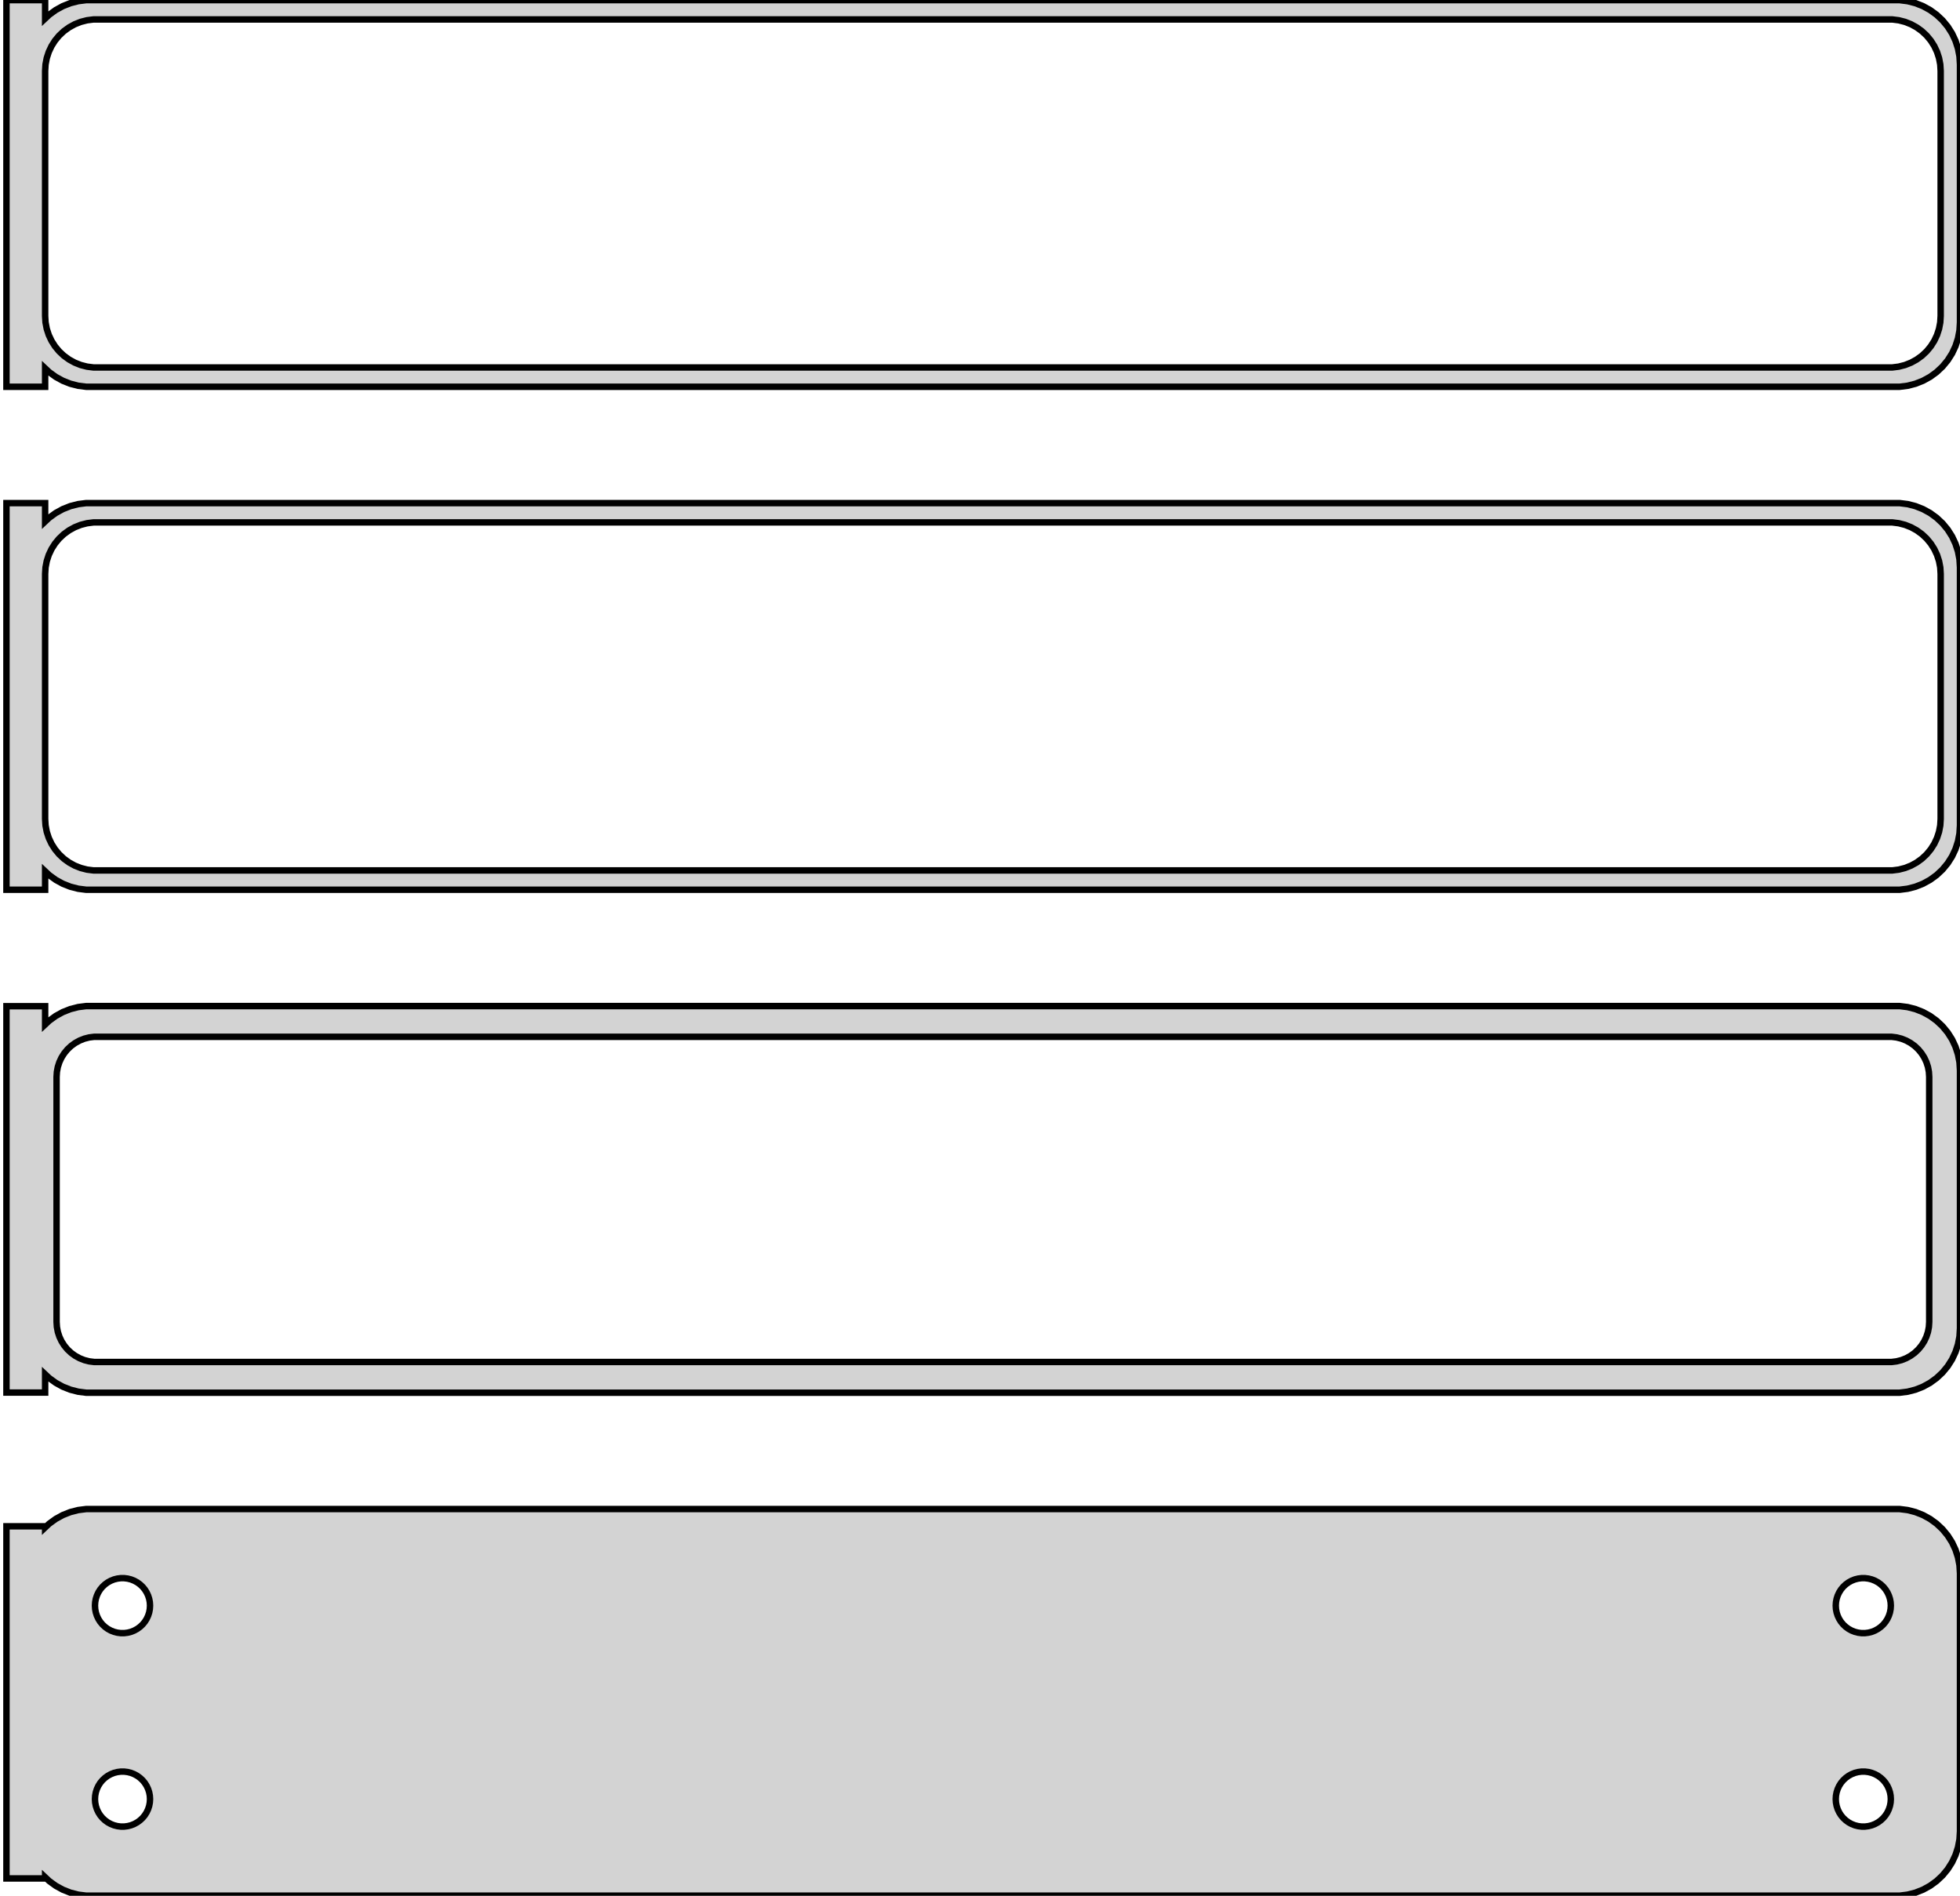 <?xml version="1.0" standalone="no"?>
<!DOCTYPE svg PUBLIC "-//W3C//DTD SVG 1.1//EN" "http://www.w3.org/Graphics/SVG/1.1/DTD/svg11.dtd">
<svg width="152mm" height="147mm" viewBox="-77 -288 152 147" xmlns="http://www.w3.org/2000/svg" version="1.1">
<title>OpenSCAD Model</title>
<path d="
M -73.5,-259.441 L -73.187,-259.147 L -72.679,-258.778 L -72.129,-258.476 L -71.545,-258.245 L -70.937,-258.089
 L -70.314,-258.01 L 70.314,-258.01 L 70.937,-258.089 L 71.545,-258.245 L 72.129,-258.476 L 72.679,-258.778
 L 73.187,-259.147 L 73.645,-259.577 L 74.045,-260.061 L 74.382,-260.591 L 74.649,-261.159 L 74.843,-261.757
 L 74.961,-262.373 L 75,-263 L 75,-283 L 74.961,-283.627 L 74.843,-284.243 L 74.649,-284.841
 L 74.382,-285.409 L 74.045,-285.939 L 73.645,-286.423 L 73.187,-286.853 L 72.679,-287.222 L 72.129,-287.524
 L 71.545,-287.755 L 70.937,-287.911 L 70.314,-287.99 L -70.314,-287.99 L -70.937,-287.911 L -71.545,-287.755
 L -72.129,-287.524 L -72.679,-287.222 L -73.187,-286.853 L -73.5,-286.559 L -73.5,-287.99 L -76.5,-287.99
 L -76.5,-258.01 L -73.5,-258.01 z
M -69.751,-259.508 L -70.249,-259.571 L -70.736,-259.696 L -71.203,-259.881 L -71.643,-260.123 L -72.05,-260.418
 L -72.416,-260.762 L -72.736,-261.149 L -73.005,-261.573 L -73.219,-262.028 L -73.374,-262.505 L -73.469,-262.999
 L -73.5,-263.5 L -73.5,-282.5 L -73.469,-283.001 L -73.374,-283.495 L -73.219,-283.972 L -73.005,-284.427
 L -72.736,-284.851 L -72.416,-285.238 L -72.05,-285.582 L -71.643,-285.877 L -71.203,-286.119 L -70.736,-286.304
 L -70.249,-286.429 L -69.751,-286.492 L 69.751,-286.492 L 70.249,-286.429 L 70.736,-286.304 L 71.203,-286.119
 L 71.643,-285.877 L 72.05,-285.582 L 72.416,-285.238 L 72.736,-284.851 L 73.005,-284.427 L 73.219,-283.972
 L 73.374,-283.495 L 73.469,-283.001 L 73.5,-282.5 L 73.5,-263.5 L 73.469,-262.999 L 73.374,-262.505
 L 73.219,-262.028 L 73.005,-261.573 L 72.736,-261.149 L 72.416,-260.762 L 72.05,-260.418 L 71.643,-260.123
 L 71.203,-259.881 L 70.736,-259.696 L 70.249,-259.571 L 69.751,-259.508 z
M -73.5,-220.441 L -73.187,-220.147 L -72.679,-219.778 L -72.129,-219.476 L -71.545,-219.245 L -70.937,-219.089
 L -70.314,-219.01 L 70.314,-219.01 L 70.937,-219.089 L 71.545,-219.245 L 72.129,-219.476 L 72.679,-219.778
 L 73.187,-220.147 L 73.645,-220.577 L 74.045,-221.061 L 74.382,-221.591 L 74.649,-222.159 L 74.843,-222.757
 L 74.961,-223.373 L 75,-224 L 75,-244 L 74.961,-244.627 L 74.843,-245.243 L 74.649,-245.841
 L 74.382,-246.409 L 74.045,-246.939 L 73.645,-247.423 L 73.187,-247.853 L 72.679,-248.222 L 72.129,-248.524
 L 71.545,-248.755 L 70.937,-248.911 L 70.314,-248.99 L -70.314,-248.99 L -70.937,-248.911 L -71.545,-248.755
 L -72.129,-248.524 L -72.679,-248.222 L -73.187,-247.853 L -73.5,-247.559 L -73.5,-248.99 L -76.5,-248.99
 L -76.5,-219.01 L -73.5,-219.01 z
M -69.751,-220.508 L -70.249,-220.571 L -70.736,-220.696 L -71.203,-220.881 L -71.643,-221.123 L -72.05,-221.418
 L -72.416,-221.762 L -72.736,-222.149 L -73.005,-222.573 L -73.219,-223.028 L -73.374,-223.505 L -73.469,-223.999
 L -73.5,-224.5 L -73.5,-243.5 L -73.469,-244.001 L -73.374,-244.495 L -73.219,-244.972 L -73.005,-245.427
 L -72.736,-245.851 L -72.416,-246.238 L -72.05,-246.582 L -71.643,-246.877 L -71.203,-247.119 L -70.736,-247.304
 L -70.249,-247.429 L -69.751,-247.492 L 69.751,-247.492 L 70.249,-247.429 L 70.736,-247.304 L 71.203,-247.119
 L 71.643,-246.877 L 72.05,-246.582 L 72.416,-246.238 L 72.736,-245.851 L 73.005,-245.427 L 73.219,-244.972
 L 73.374,-244.495 L 73.469,-244.001 L 73.5,-243.5 L 73.5,-224.5 L 73.469,-223.999 L 73.374,-223.505
 L 73.219,-223.028 L 73.005,-222.573 L 72.736,-222.149 L 72.416,-221.762 L 72.05,-221.418 L 71.643,-221.123
 L 71.203,-220.881 L 70.736,-220.696 L 70.249,-220.571 L 69.751,-220.508 z
M 70.937,-180.089 L 71.545,-180.245 L 72.129,-180.476 L 72.679,-180.778 L 73.187,-181.147 L 73.645,-181.577
 L 74.045,-182.061 L 74.382,-182.591 L 74.649,-183.159 L 74.843,-183.757 L 74.961,-184.373 L 75,-185
 L 75,-205 L 74.961,-205.627 L 74.843,-206.243 L 74.649,-206.841 L 74.382,-207.409 L 74.045,-207.939
 L 73.645,-208.423 L 73.187,-208.853 L 72.679,-209.222 L 72.129,-209.524 L 71.545,-209.755 L 70.937,-209.911
 L 70.314,-209.99 L -70.314,-209.99 L -70.937,-209.911 L -71.545,-209.755 L -72.129,-209.524 L -72.679,-209.222
 L -73.187,-208.853 L -73.5,-208.559 L -73.5,-209.979 L -76.5,-209.979 L -76.5,-180.021 L -73.5,-180.021
 L -73.5,-181.441 L -73.187,-181.147 L -72.679,-180.778 L -72.129,-180.476 L -71.545,-180.245 L -70.937,-180.089
 L -70.314,-180.01 L 70.314,-180.01 z
M -69.695,-182.393 L -70.083,-182.442 L -70.462,-182.539 L -70.825,-182.683 L -71.168,-182.872 L -71.484,-183.101
 L -71.769,-183.369 L -72.018,-183.67 L -72.228,-184 L -72.394,-184.354 L -72.515,-184.726 L -72.588,-185.11
 L -72.613,-185.5 L -72.613,-204.5 L -72.588,-204.89 L -72.515,-205.274 L -72.394,-205.646 L -72.228,-206
 L -72.018,-206.33 L -71.769,-206.631 L -71.484,-206.899 L -71.168,-207.128 L -70.825,-207.317 L -70.462,-207.461
 L -70.083,-207.558 L -69.695,-207.607 L 69.695,-207.607 L 70.083,-207.558 L 70.462,-207.461 L 70.825,-207.317
 L 71.168,-207.128 L 71.484,-206.899 L 71.769,-206.631 L 72.018,-206.33 L 72.228,-206 L 72.394,-205.646
 L 72.515,-205.274 L 72.588,-204.89 L 72.613,-204.5 L 72.613,-185.5 L 72.588,-185.11 L 72.515,-184.726
 L 72.394,-184.354 L 72.228,-184 L 72.018,-183.67 L 71.769,-183.369 L 71.484,-183.101 L 71.168,-182.872
 L 70.825,-182.683 L 70.462,-182.539 L 70.083,-182.442 L 69.695,-182.393 z
M 70.937,-141.089 L 71.545,-141.245 L 72.129,-141.476 L 72.679,-141.778 L 73.187,-142.147 L 73.645,-142.577
 L 74.045,-143.061 L 74.382,-143.591 L 74.649,-144.159 L 74.843,-144.757 L 74.961,-145.373 L 75,-146
 L 75,-166 L 74.961,-166.627 L 74.843,-167.243 L 74.649,-167.841 L 74.382,-168.409 L 74.045,-168.939
 L 73.645,-169.423 L 73.187,-169.853 L 72.679,-170.222 L 72.129,-170.524 L 71.545,-170.755 L 70.937,-170.911
 L 70.314,-170.99 L -70.314,-170.99 L -70.937,-170.911 L -71.545,-170.755 L -72.129,-170.524 L -72.679,-170.222
 L -73.187,-169.853 L -73.5,-169.559 L -73.5,-169.653 L -76.5,-169.653 L -76.5,-142.347 L -73.5,-142.347
 L -73.5,-142.441 L -73.187,-142.147 L -72.679,-141.778 L -72.129,-141.476 L -71.545,-141.245 L -70.937,-141.089
 L -70.314,-141.01 L 70.314,-141.01 z
M -67.634,-161.369 L -67.9,-161.403 L -68.16,-161.469 L -68.409,-161.568 L -68.644,-161.697 L -68.861,-161.855
 L -69.057,-162.038 L -69.228,-162.245 L -69.371,-162.471 L -69.485,-162.714 L -69.568,-162.969 L -69.618,-163.232
 L -69.635,-163.5 L -69.618,-163.768 L -69.568,-164.031 L -69.485,-164.286 L -69.371,-164.529 L -69.228,-164.755
 L -69.057,-164.962 L -68.861,-165.145 L -68.644,-165.303 L -68.409,-165.432 L -68.16,-165.531 L -67.9,-165.597
 L -67.634,-165.631 L -67.366,-165.631 L -67.1,-165.597 L -66.84,-165.531 L -66.591,-165.432 L -66.356,-165.303
 L -66.139,-165.145 L -65.943,-164.962 L -65.772,-164.755 L -65.629,-164.529 L -65.515,-164.286 L -65.432,-164.031
 L -65.382,-163.768 L -65.365,-163.5 L -65.382,-163.232 L -65.432,-162.969 L -65.515,-162.714 L -65.629,-162.471
 L -65.772,-162.245 L -65.943,-162.038 L -66.139,-161.855 L -66.356,-161.697 L -66.591,-161.568 L -66.84,-161.469
 L -67.1,-161.403 L -67.366,-161.369 z
M 67.366,-161.369 L 67.1,-161.403 L 66.84,-161.469 L 66.591,-161.568 L 66.356,-161.697 L 66.139,-161.855
 L 65.943,-162.038 L 65.772,-162.245 L 65.629,-162.471 L 65.515,-162.714 L 65.432,-162.969 L 65.382,-163.232
 L 65.365,-163.5 L 65.382,-163.768 L 65.432,-164.031 L 65.515,-164.286 L 65.629,-164.529 L 65.772,-164.755
 L 65.943,-164.962 L 66.139,-165.145 L 66.356,-165.303 L 66.591,-165.432 L 66.84,-165.531 L 67.1,-165.597
 L 67.366,-165.631 L 67.634,-165.631 L 67.9,-165.597 L 68.16,-165.531 L 68.409,-165.432 L 68.644,-165.303
 L 68.861,-165.145 L 69.057,-164.962 L 69.228,-164.755 L 69.371,-164.529 L 69.485,-164.286 L 69.568,-164.031
 L 69.618,-163.768 L 69.635,-163.5 L 69.618,-163.232 L 69.568,-162.969 L 69.485,-162.714 L 69.371,-162.471
 L 69.228,-162.245 L 69.057,-162.038 L 68.861,-161.855 L 68.644,-161.697 L 68.409,-161.568 L 68.16,-161.469
 L 67.9,-161.403 L 67.634,-161.369 z
M -67.634,-146.369 L -67.9,-146.403 L -68.16,-146.469 L -68.409,-146.568 L -68.644,-146.697 L -68.861,-146.855
 L -69.057,-147.038 L -69.228,-147.245 L -69.371,-147.471 L -69.485,-147.714 L -69.568,-147.969 L -69.618,-148.232
 L -69.635,-148.5 L -69.618,-148.768 L -69.568,-149.031 L -69.485,-149.286 L -69.371,-149.529 L -69.228,-149.755
 L -69.057,-149.962 L -68.861,-150.145 L -68.644,-150.303 L -68.409,-150.432 L -68.16,-150.531 L -67.9,-150.597
 L -67.634,-150.631 L -67.366,-150.631 L -67.1,-150.597 L -66.84,-150.531 L -66.591,-150.432 L -66.356,-150.303
 L -66.139,-150.145 L -65.943,-149.962 L -65.772,-149.755 L -65.629,-149.529 L -65.515,-149.286 L -65.432,-149.031
 L -65.382,-148.768 L -65.365,-148.5 L -65.382,-148.232 L -65.432,-147.969 L -65.515,-147.714 L -65.629,-147.471
 L -65.772,-147.245 L -65.943,-147.038 L -66.139,-146.855 L -66.356,-146.697 L -66.591,-146.568 L -66.84,-146.469
 L -67.1,-146.403 L -67.366,-146.369 z
M 67.366,-146.369 L 67.1,-146.403 L 66.84,-146.469 L 66.591,-146.568 L 66.356,-146.697 L 66.139,-146.855
 L 65.943,-147.038 L 65.772,-147.245 L 65.629,-147.471 L 65.515,-147.714 L 65.432,-147.969 L 65.382,-148.232
 L 65.365,-148.5 L 65.382,-148.768 L 65.432,-149.031 L 65.515,-149.286 L 65.629,-149.529 L 65.772,-149.755
 L 65.943,-149.962 L 66.139,-150.145 L 66.356,-150.303 L 66.591,-150.432 L 66.84,-150.531 L 67.1,-150.597
 L 67.366,-150.631 L 67.634,-150.631 L 67.9,-150.597 L 68.16,-150.531 L 68.409,-150.432 L 68.644,-150.303
 L 68.861,-150.145 L 69.057,-149.962 L 69.228,-149.755 L 69.371,-149.529 L 69.485,-149.286 L 69.568,-149.031
 L 69.618,-148.768 L 69.635,-148.5 L 69.618,-148.232 L 69.568,-147.969 L 69.485,-147.714 L 69.371,-147.471
 L 69.228,-147.245 L 69.057,-147.038 L 68.861,-146.855 L 68.644,-146.697 L 68.409,-146.568 L 68.16,-146.469
 L 67.9,-146.403 L 67.634,-146.369 z
" stroke="black" fill="lightgray" stroke-width="0.5"/>
</svg>
